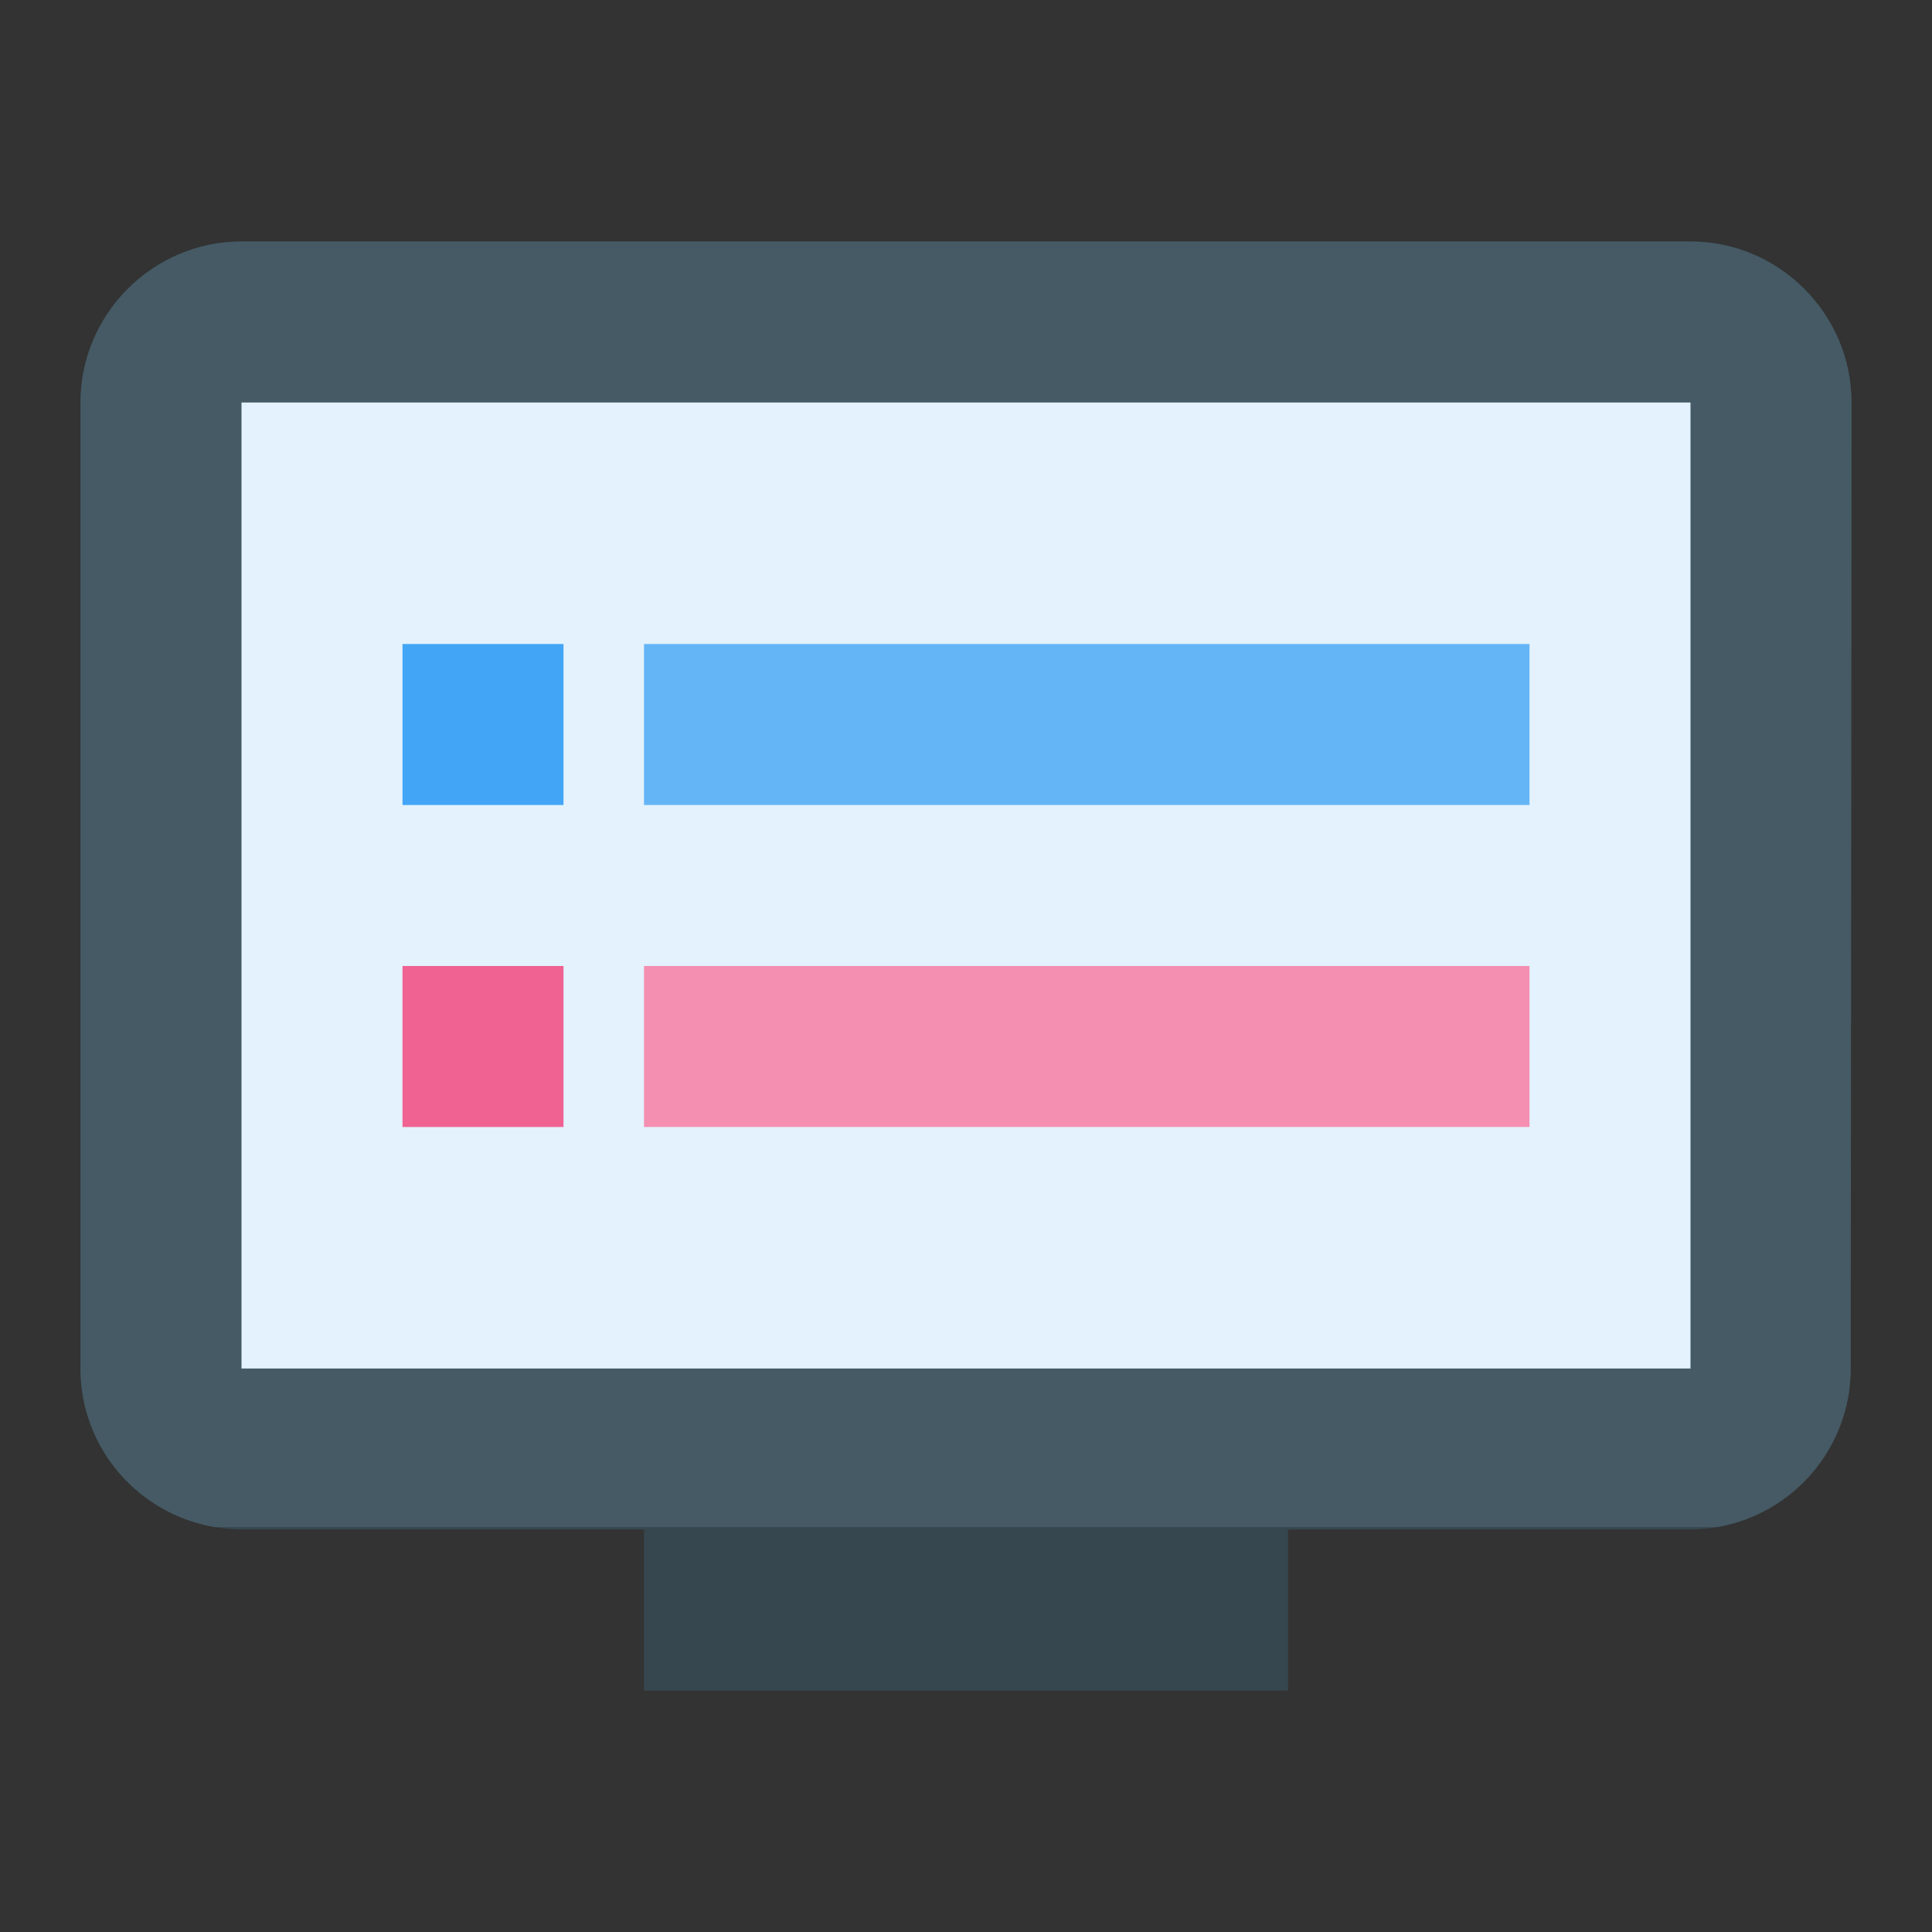 <?xml version="1.0" encoding="utf-8"?>
<!-- Generator: Adobe Illustrator 16.0.0, SVG Export Plug-In . SVG Version: 6.00 Build 0)  -->
<!DOCTYPE svg PUBLIC "-//W3C//DTD SVG 1.1//EN" "http://www.w3.org/Graphics/SVG/1.1/DTD/svg11.dtd">
<svg version="1.1" id="Capa_1" xmlns="http://www.w3.org/2000/svg" xmlns:xlink="http://www.w3.org/1999/xlink" x="0px" y="0px"
	 width="24px" height="24px" viewBox="0 0 24 24" enable-background="new 0 0 24 24" xml:space="preserve">
<rect x="0" y="0" width="24" height="24" fill="#333333" stroke="none"/>
<path fill="none" d="M0,0h24v24H0V0z"/>
<path fill="#37474F" d="M23,5l-0.01,12c0,0.99-0.721,1.81-1.66,1.97C21.22,18.99,21.11,19,21,19h-5v2H8v-2H3
	c-0.11,0-0.22-0.01-0.33-0.03C1.72,18.81,1,17.99,1,17V5c0-1.1,0.9-2,2-2h18C22.1,3,23,3.9,23,5z"/>
<path fill="#455A64" d="M23,5l-0.01,12c0,0.99-0.721,1.81-1.66,1.97H2.67C1.72,18.81,1,17.99,1,17V5c0-1.1,0.9-2,2-2h18
	C22.1,3,23,3.9,23,5z"/>
<rect x="3" y="5" fill="#E3F2FD" width="18" height="12"/>
<rect x="8" y="8" fill="#64B5F6" width="11" height="2"/>
<rect x="8" y="12" fill="#F48FB1" width="11" height="2"/>
<rect x="5" y="8" fill="#42A5F5" width="2" height="2"/>
<rect x="5" y="12" fill="#F06292" width="2" height="2"/>
<rect y="1.25" fill="none" width="0" height="0.094"/>
</svg>
